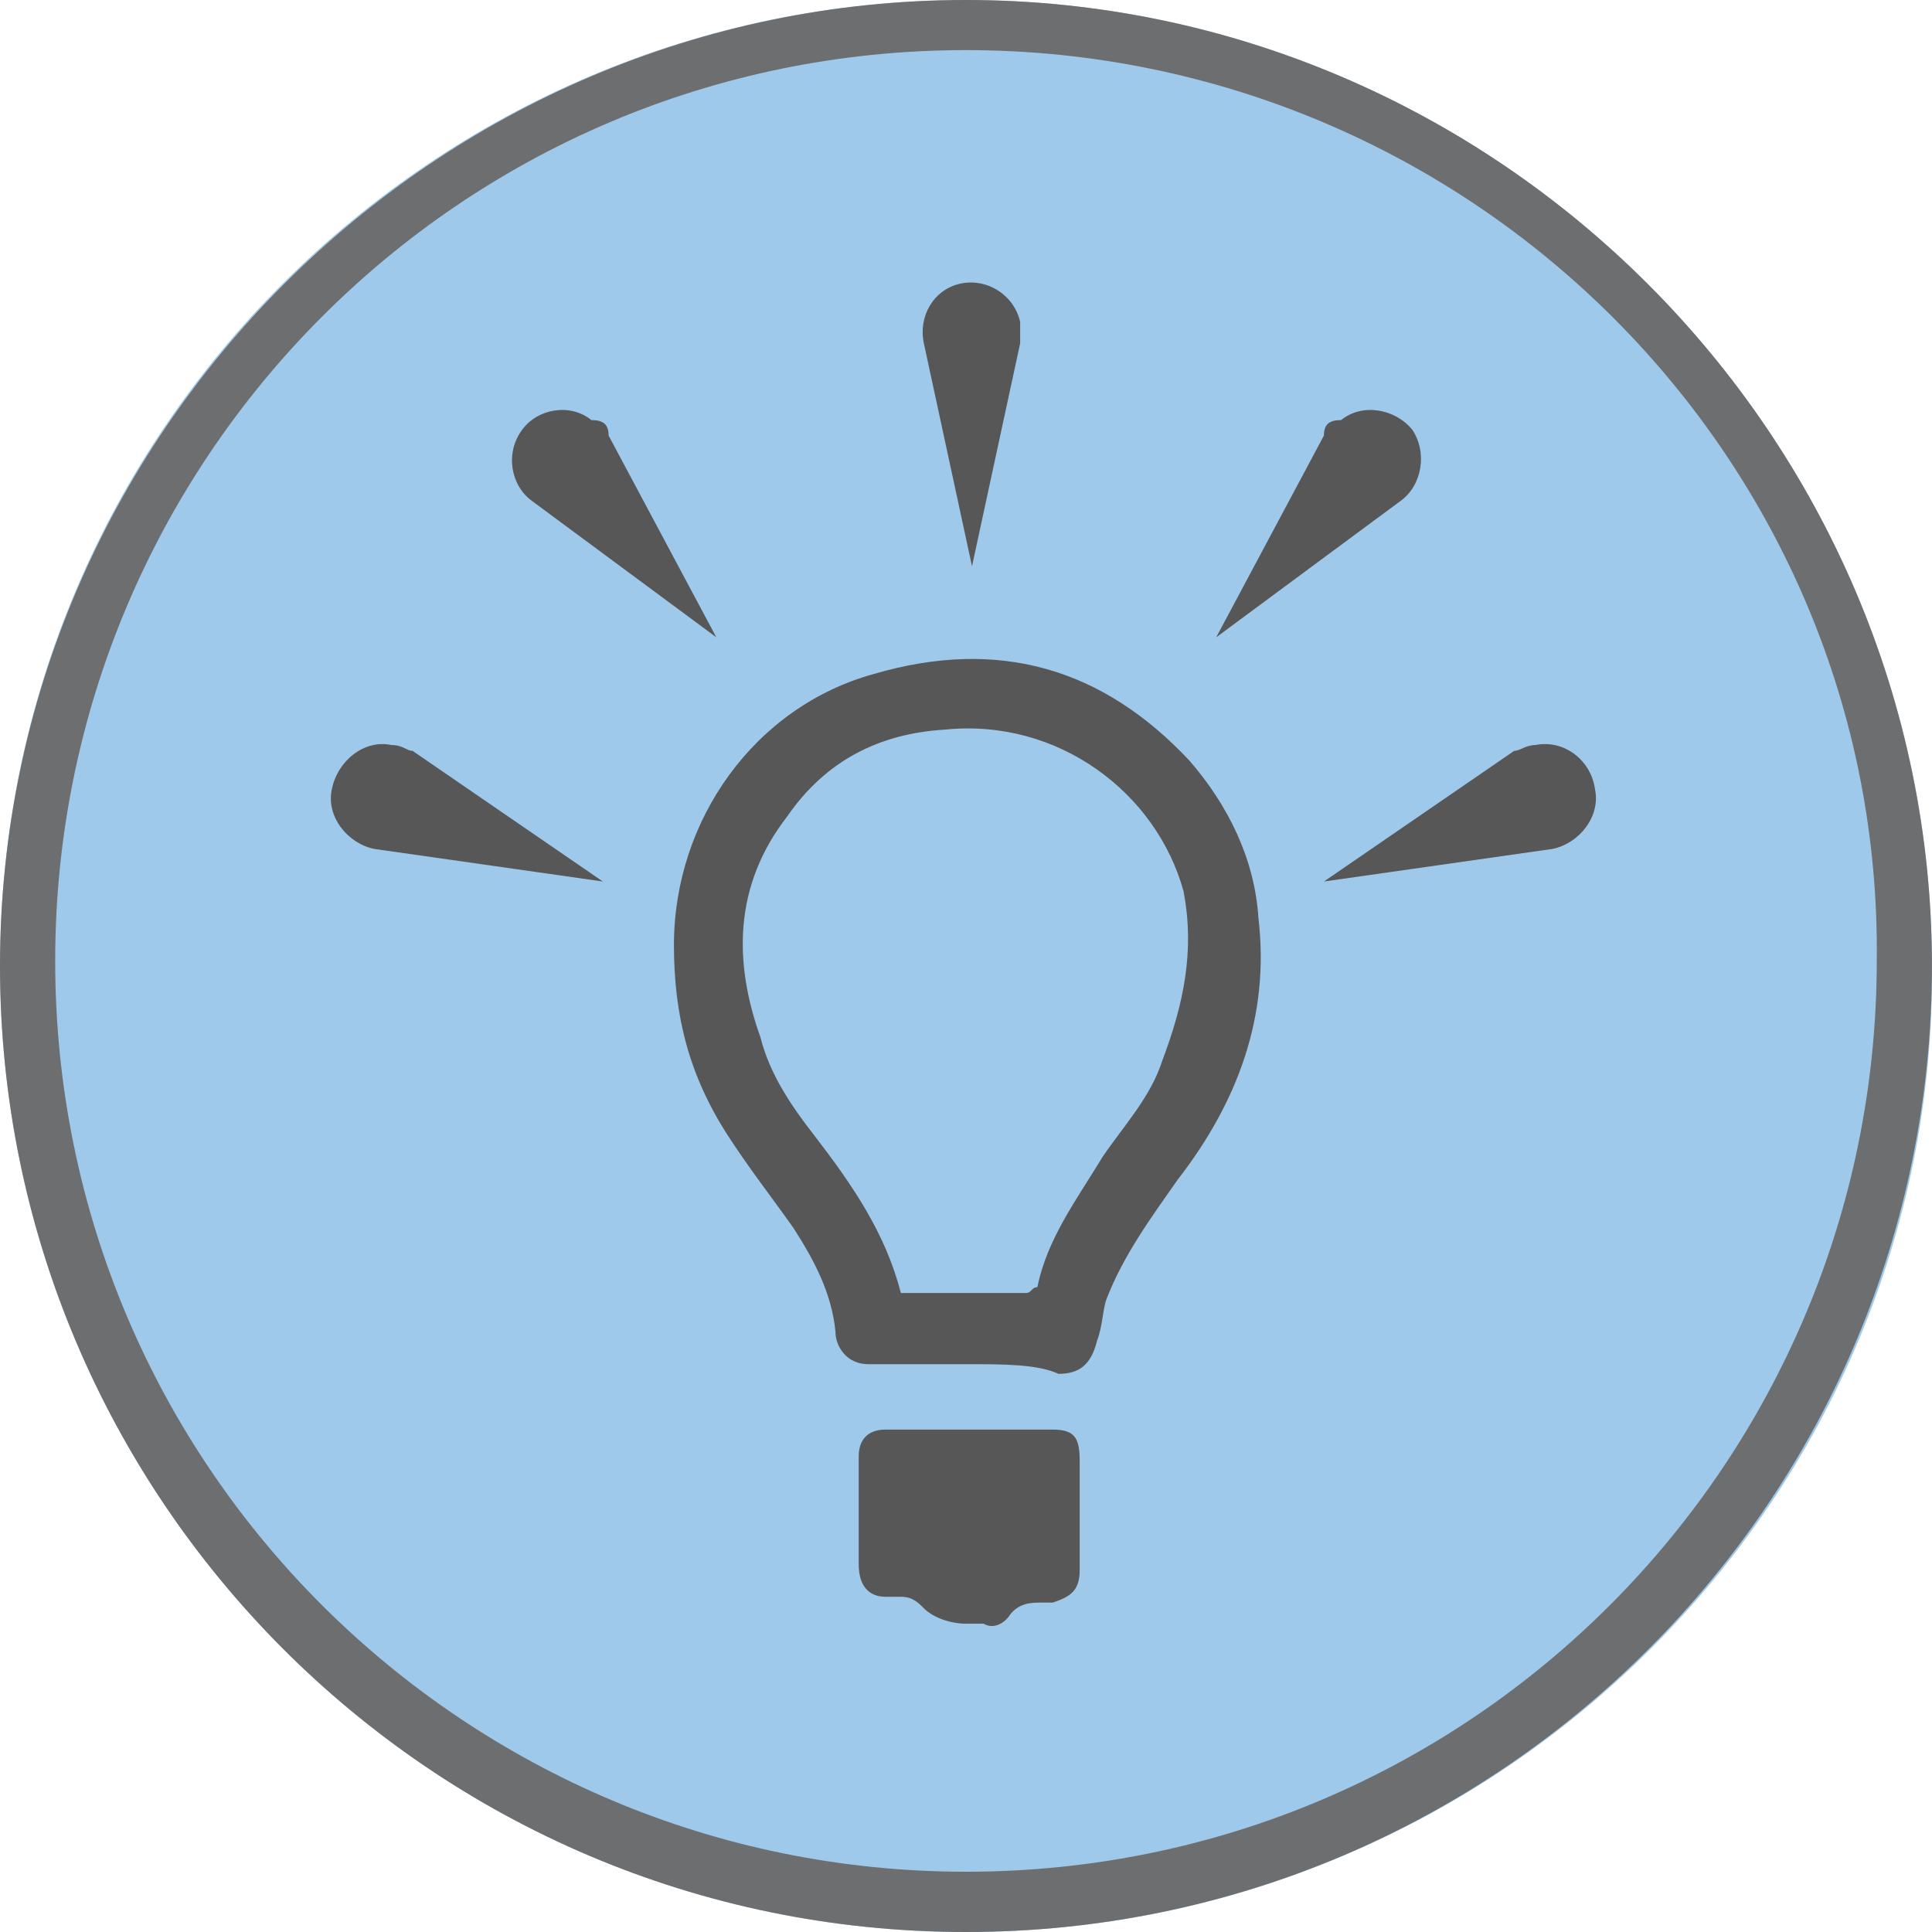 <!DOCTYPE svg PUBLIC "-//W3C//DTD SVG 1.1//EN" "http://www.w3.org/Graphics/SVG/1.1/DTD/svg11.dtd">
<svg xmlns="http://www.w3.org/2000/svg" xmlns:xlink="http://www.w3.org/1999/xlink" version="1.1" id="Layer_1" x="0px" y="0px" width="23" height="23" viewBox="0 0 40.395 40.395" enable-background="new 0 0 40.395 40.395" xml:space="preserve">
<g>
	<g id="g3208_8_" transform="translate(-18.488,-27.047)">
		<g id="g3177_8_" transform="translate(18.491,27.015)">
			<path id="path3179_14_" fill="#9FC9EB" d="M20.194,40.427c-11.196,0-20.196-9.106-20.196-20.197     c0-11.197,9.105-20.197,20.196-20.197S40.39,9.138,40.39,20.23C40.497,31.32,31.39,40.427,20.194,40.427z"/>
			<path id="path3181_8_" fill="#575757" d="M20.199,28.555h-2.05c-0.441,0-0.684-0.361-0.684-0.682     c-0.079-0.805-0.443-1.49-0.883-2.173c-0.484-0.681-0.925-1.244-1.368-1.928c-0.805-1.247-1.126-2.494-1.126-3.98     c0-2.614,1.688-4.983,4.182-5.669c2.613-0.764,4.785-0.119,6.593,1.809c0.805,0.926,1.367,2.052,1.446,3.296     c0.242,2.05-0.44,3.861-1.688,5.468c-0.562,0.803-1.126,1.567-1.487,2.492c-0.079,0.201-0.079,0.562-0.202,0.884     c-0.12,0.484-0.36,0.685-0.804,0.685C21.688,28.555,21.003,28.555,20.199,28.555L20.199,28.555z M18.833,27.067h2.613     c0.119,0,0.119-0.122,0.241-0.122c0.202-1.005,0.806-1.808,1.368-2.732c0.44-0.645,1.004-1.248,1.245-2.009     c0.442-1.169,0.683-2.292,0.442-3.539c-0.563-2.051-2.614-3.619-4.986-3.378c-1.366,0.081-2.49,0.643-3.297,1.812     c-1.125,1.446-1.125,3.052-0.562,4.621c0.201,0.804,0.686,1.487,1.125,2.051C17.827,24.817,18.512,25.819,18.833,27.067z"/>
			<path id="path3183_8_" fill="#575757" d="M20.321,29.922h1.688c0.484,0,0.563,0.202,0.563,0.681v2.251     c0,0.445-0.2,0.563-0.563,0.685h-0.201c-0.242,0-0.48,0-0.683,0.239c-0.122,0.203-0.361,0.324-0.563,0.203h-0.362     c-0.322,0-0.684-0.121-0.886-0.321c-0.119-0.121-0.239-0.242-0.48-0.242h-0.321c-0.362,0-0.562-0.242-0.562-0.683v-2.251     c0-0.36,0.2-0.562,0.562-0.562H20.321L20.321,29.922z"/>
			<path id="path3185_8_" fill="#575757" d="M21.327,7.209l-1.007,4.663l-1.007-4.663c-0.119-0.563,0.202-1.125,0.766-1.247     c0.562-0.121,1.124,0.242,1.248,0.803V7.209z"/>
			<path id="path3187_8_" fill="#575757" d="M12.722,9.139l2.252,4.218l-3.858-2.854c-0.442-0.321-0.563-1.003-0.201-1.486     c0.321-0.441,1.003-0.562,1.446-0.202C12.602,8.815,12.722,8.898,12.722,9.139z"/>
			<path id="path3189_8_" fill="#575757" d="M27.678,9.139l-2.252,4.218l3.858-2.854c0.443-0.321,0.564-1.003,0.242-1.486     c-0.362-0.441-1.045-0.562-1.488-0.202C27.798,8.815,27.678,8.898,27.678,9.139z"/>
			<path id="path3191_8_" fill="#575757" d="M8.623,15.731l3.979,2.732l-4.784-0.682c-0.562-0.119-1.005-0.682-0.883-1.246     c0.122-0.604,0.683-1.046,1.245-0.926C8.421,15.609,8.501,15.731,8.623,15.731z"/>
			<path id="path3193_8_" fill="#575757" d="M31.657,15.731l-3.979,2.732l4.783-0.682c0.562-0.119,1.004-0.682,0.885-1.246     c-0.08-0.604-0.643-1.046-1.245-0.926C31.899,15.609,31.779,15.731,31.657,15.731z"/>
		</g>
	</g>
	<path id="path3025_81_" fill="#6D6E70" d="M20.197,40.395C9,40.395,0,31.288,0,20.197S9.105,0,20.197,0   c11.09,0,20.197,9.106,20.197,20.197S31.395,40.395,20.197,40.395z M20.197,1.048c-10.584,0-19.043,8.584-19.043,19.043   c0,10.584,8.583,19.044,19.043,19.044c10.584,0,19.043-8.586,19.043-19.044C39.365,9.632,30.781,1.048,20.197,1.048z"/>
</g>
</svg>